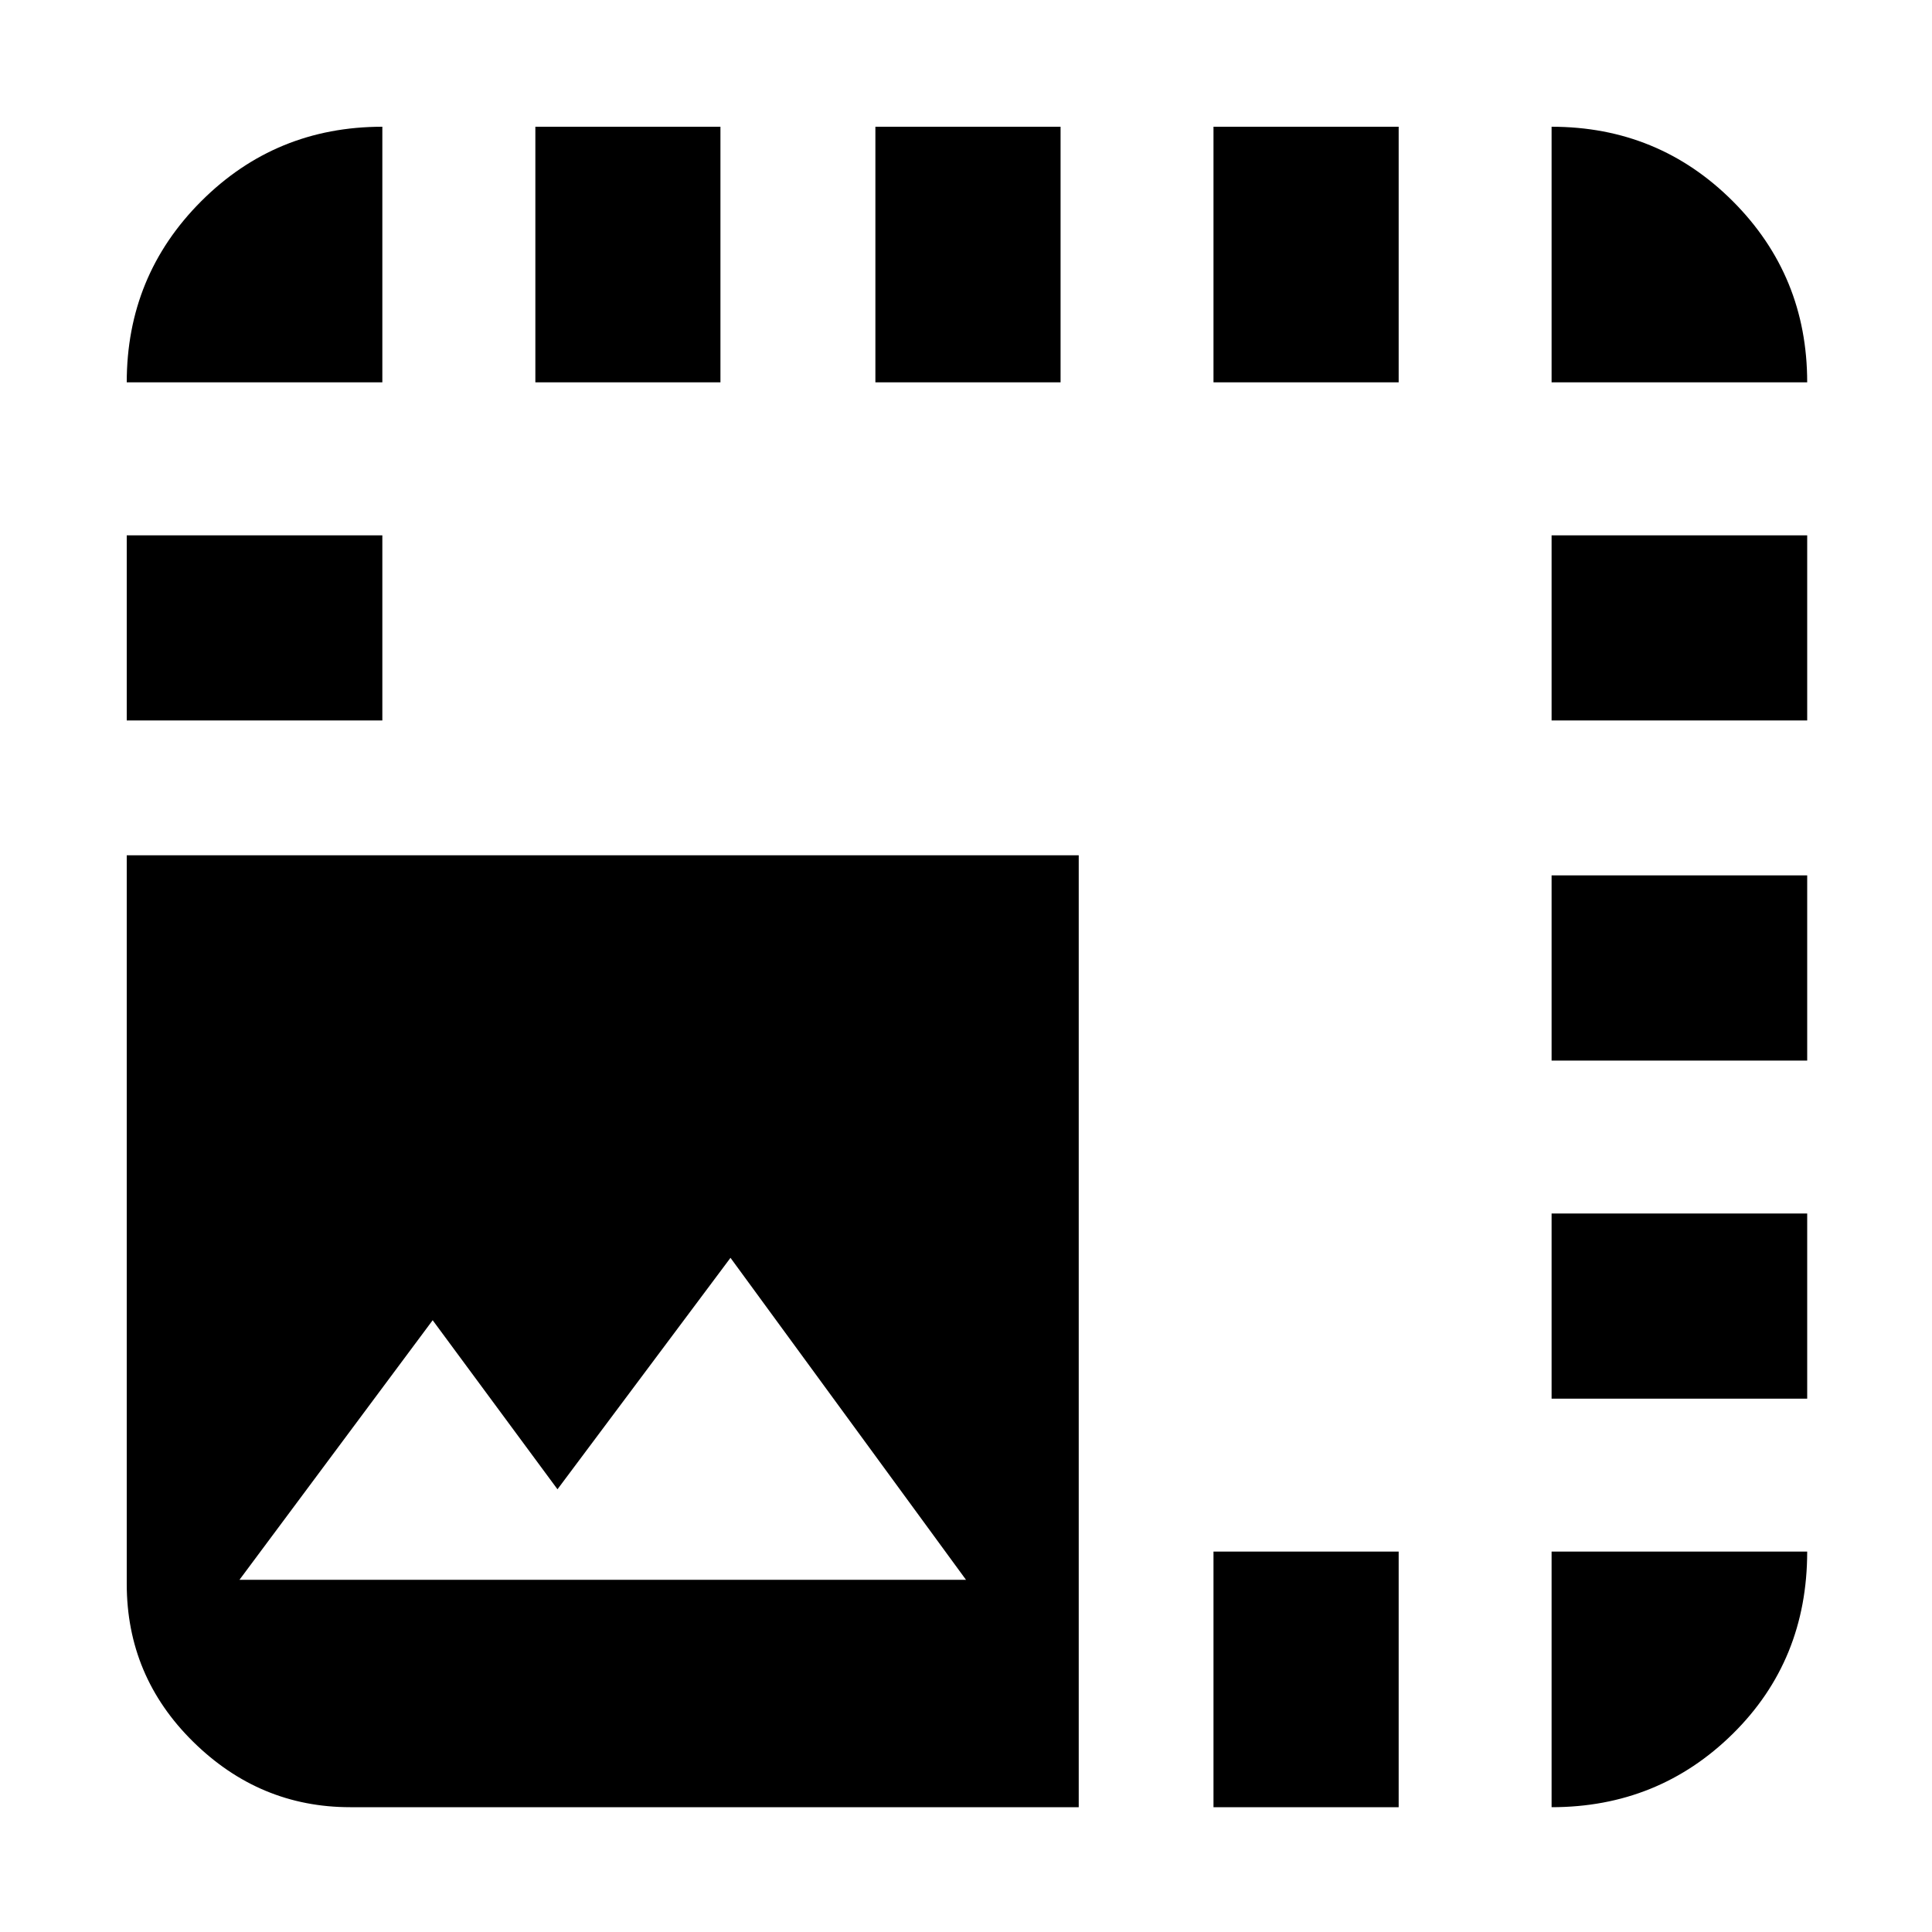<svg xmlns="http://www.w3.org/2000/svg" height="20" width="20"><path d="M3.625 18.708Q2.688 18.708 2 18.031Q1.312 17.354 1.312 16.396V8.854H11.167V18.708ZM1.312 7.458V5.542H3.958V7.458ZM1.312 3.958Q1.312 2.854 2.083 2.083Q2.854 1.312 3.958 1.312V3.958ZM2.479 16.354H10L7.562 13.021L5.771 15.417L4.479 13.667ZM5.542 3.958V1.312H7.458V3.958ZM9.062 3.958V1.312H10.979V3.958ZM12.562 18.708V16.062H14.479V18.708ZM12.562 3.958V1.312H14.479V3.958ZM16.062 18.708V16.062H18.708Q18.708 17.188 17.938 17.948Q17.167 18.708 16.062 18.708ZM16.062 14.479V12.562H18.708V14.479ZM16.062 10.979V9.062H18.708V10.979ZM16.062 7.458V5.542H18.708V7.458ZM16.062 3.958V1.312Q17.167 1.312 17.938 2.083Q18.708 2.854 18.708 3.958Z"/></svg>